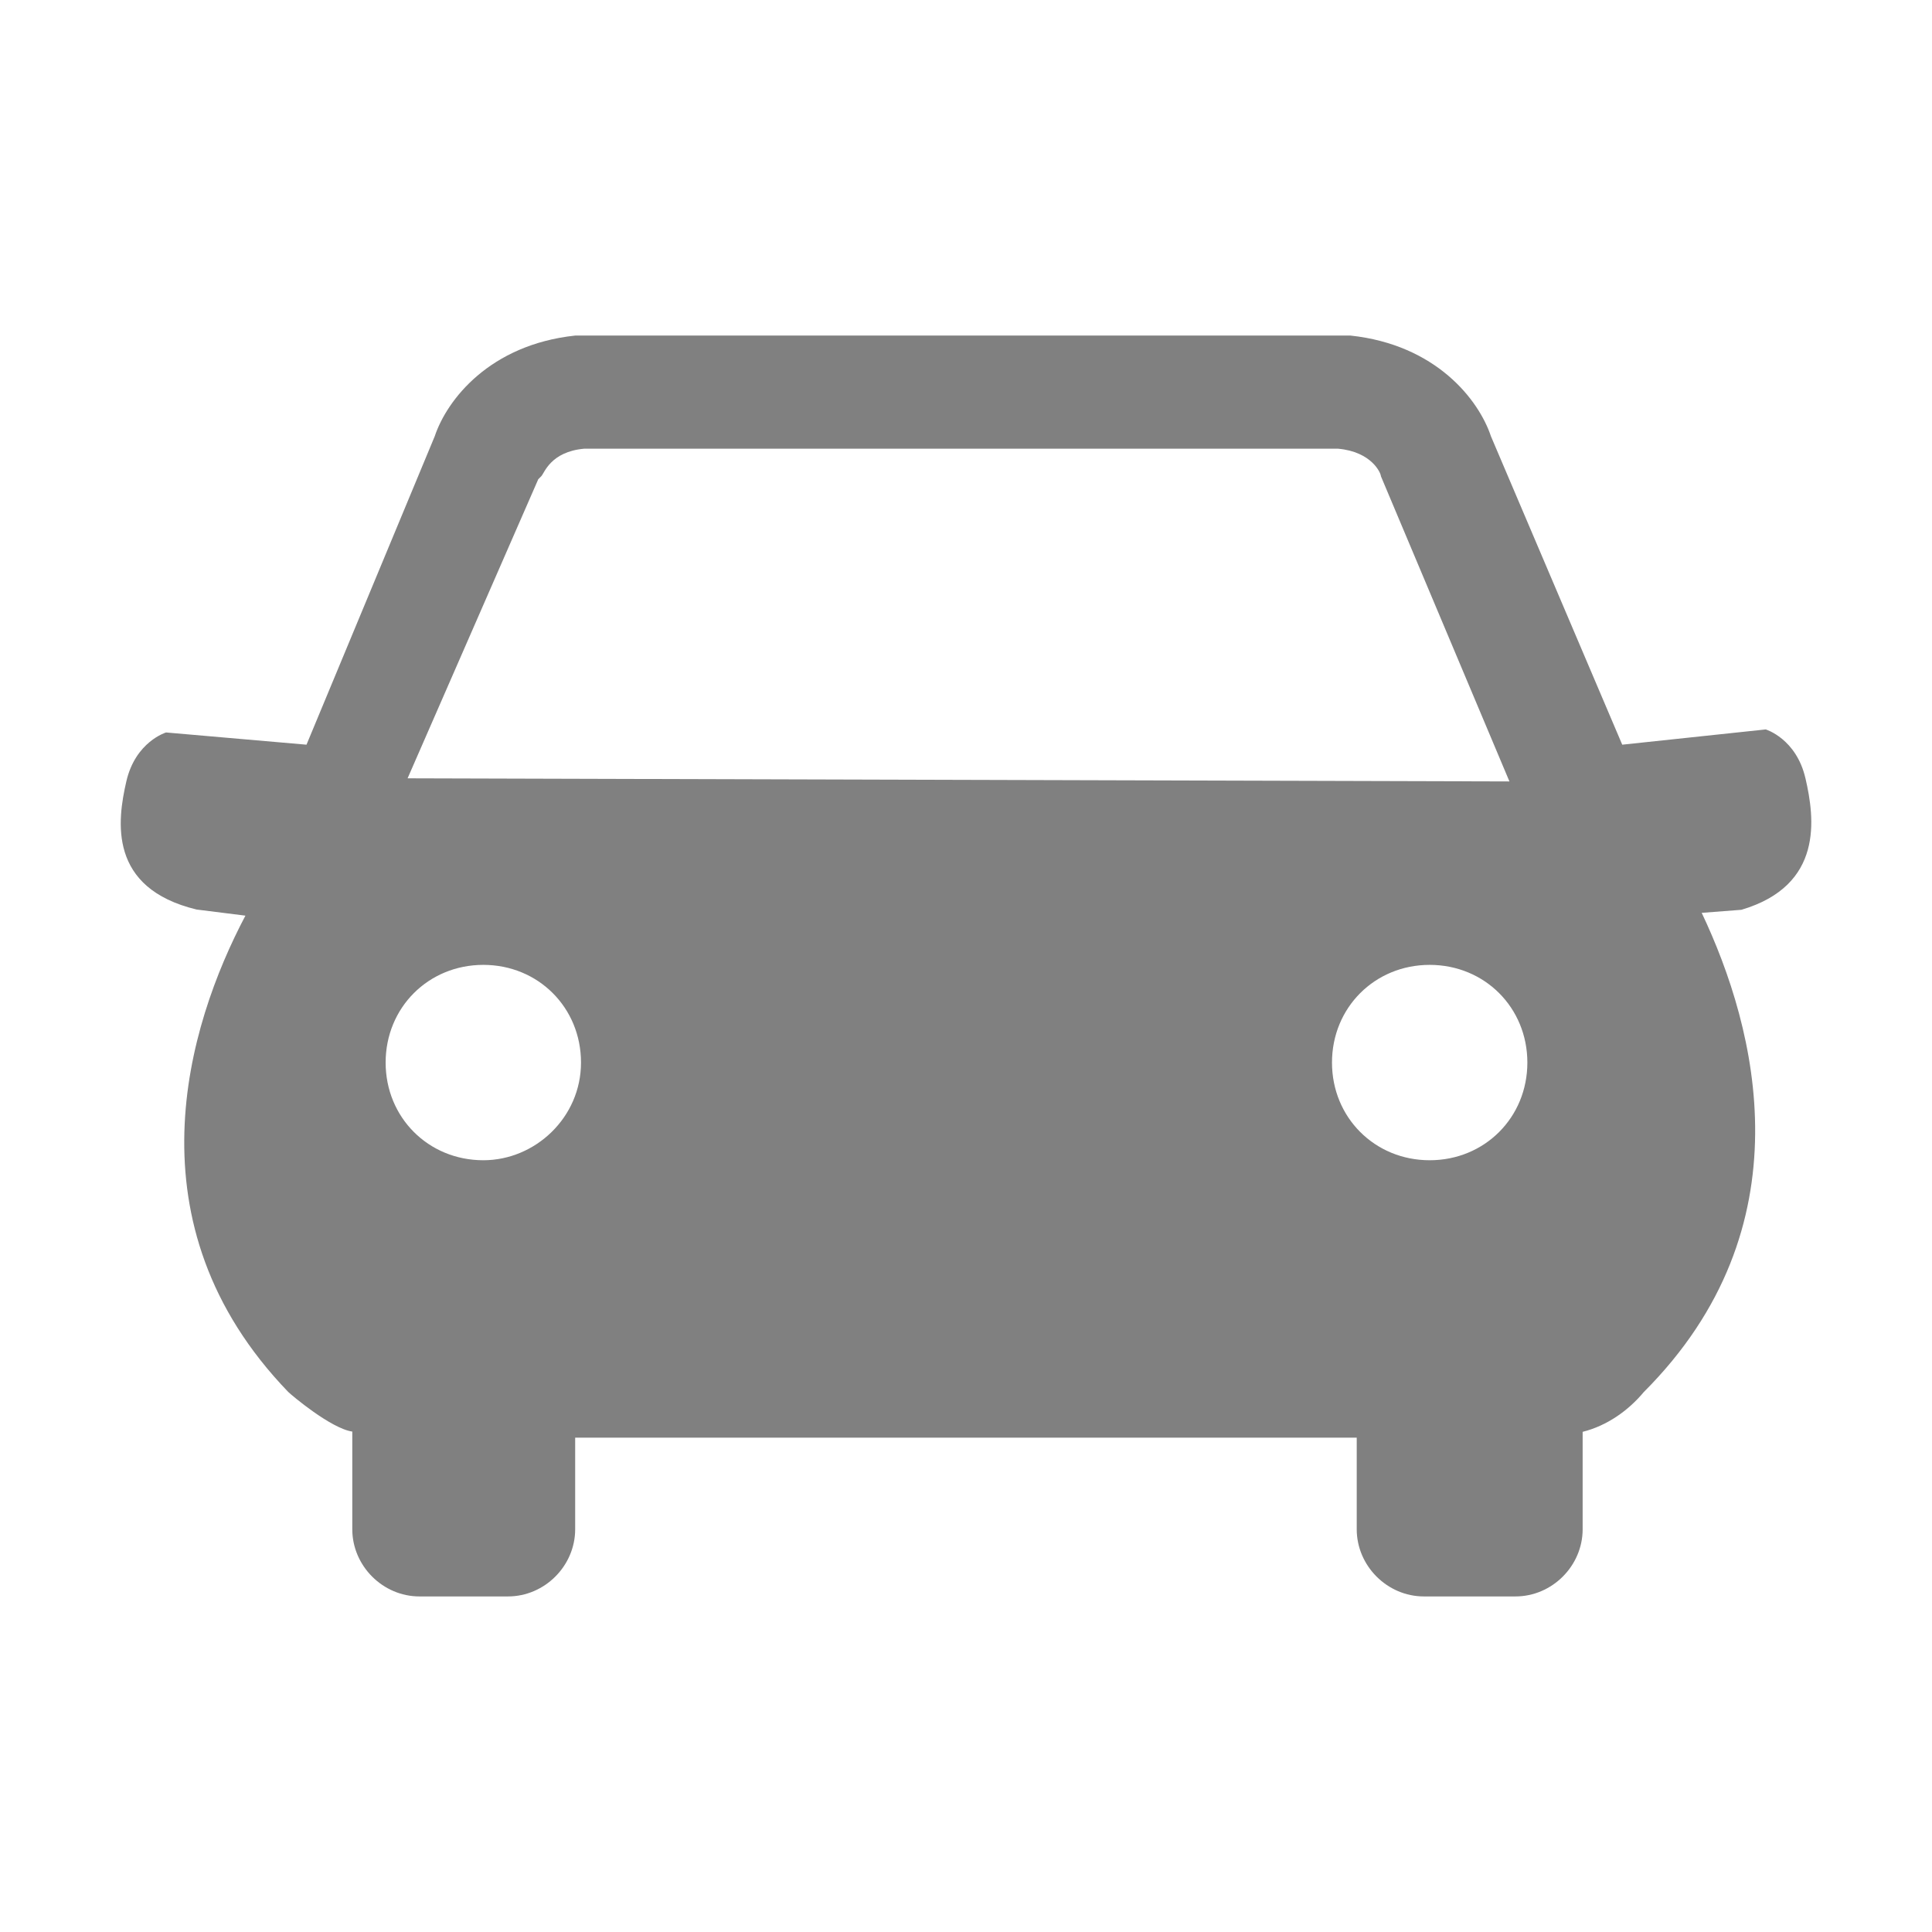 <?xml version="1.0" encoding="UTF-8" standalone="no"?>
<svg
   xmlns:dc="http://purl.org/dc/elements/1.1/"
   xmlns:cc="http://creativecommons.org/ns#"
   xmlns:rdf="http://www.w3.org/1999/02/22-rdf-syntax-ns#"
   xmlns:svg="http://www.w3.org/2000/svg"
   xmlns="http://www.w3.org/2000/svg"
   xmlns:sodipodi="http://sodipodi.sourceforge.net/DTD/sodipodi-0.dtd"
   xmlns:inkscape="http://www.inkscape.org/namespaces/inkscape"
   height="96"
   width="96"
   version="1.1"
   viewBox="0 0 96 96"
   id="svg22"
   sodipodi:docname="Drive-symbolic.svg"
   inkscape:version="0.92.3 (2405546, 2018-03-11)">
  <defs
     id="defs26" />
  <sodipodi:namedview
     pagecolor="#ffffff"
     bordercolor="#666666"
     borderopacity="1"
     objecttolerance="10"
     gridtolerance="10"
     guidetolerance="10"
     inkscape:pageopacity="0"
     inkscape:pageshadow="2"
     inkscape:window-width="1294"
     inkscape:window-height="703"
     id="namedview24"
     showgrid="false"
     inkscape:zoom="0.4609375"
     inkscape:cx="-48.813559"
     inkscape:cy="256"
     inkscape:window-x="72"
     inkscape:window-y="27"
     inkscape:window-maximized="1"
     inkscape:current-layer="svg22" />
  <path
     inkscape:connector-curvature="0"
     id="path18"
     d="m 89.711,38.672 c -0.455,-1.972 -1.972,-2.427 -1.972,-2.427 l -7.131,0.758 -6.523,-15.323 c -0.607,-1.82 -2.73,-4.551 -6.979,-5.006 h -38.526 c -4.247,0.455 -6.371,3.186 -6.979,5.006 l -6.371,15.323 -6.979,-0.607 c 0,0 -1.517,0.455 -1.972,2.427 -0.455,1.972 -0.91,5.31 3.489,6.371 L 12.195,45.498 c -2.882,5.462 -5.915,15.323 2.124,23.664 0.152,0.152 2.124,1.82 3.186,1.972 v 4.854 c 0,1.82 1.517,3.338 3.338,3.338 h 4.399 c 1.82,0 3.338,-1.517 3.338,-3.338 v -4.551 h 38.835 v 4.551 c 0,1.82 1.517,3.338 3.338,3.338 h 4.55 c 1.82,0 3.338,-1.517 3.338,-3.338 v -4.841 c 1.213,-0.303 2.276,-1.062 3.034,-1.972 8.192,-8.192 5.614,-18.053 2.882,-23.816 l 1.972,-0.152 c 4.095,-1.213 3.641,-4.55 3.186,-6.523 z m -62.965,-14.859 0.152,-0.152 c 0.152,-0.152 0.455,-1.213 2.124,-1.365 h 37.47 c 1.669,0.152 2.124,1.213 2.124,1.365 l 6.387,15.168 -54.75,-0.155 z m -2.73,33.839 c -2.73,0 -4.854,-2.124 -4.854,-4.854 0,-2.731 2.124,-4.854 4.854,-4.854 2.731,0 4.854,2.124 4.854,4.854 0,2.731 -2.276,4.854 -4.854,4.854 z m 47.024,0 c -2.73,0 -4.854,-2.124 -4.854,-4.854 0,-2.731 2.124,-4.854 4.854,-4.854 2.731,0 4.854,2.124 4.854,4.854 0,2.731 -2.124,4.854 -4.854,4.854 z"
     style="fill:#808080;fill-opacity:1;stroke-width:1.517" />
</svg>
